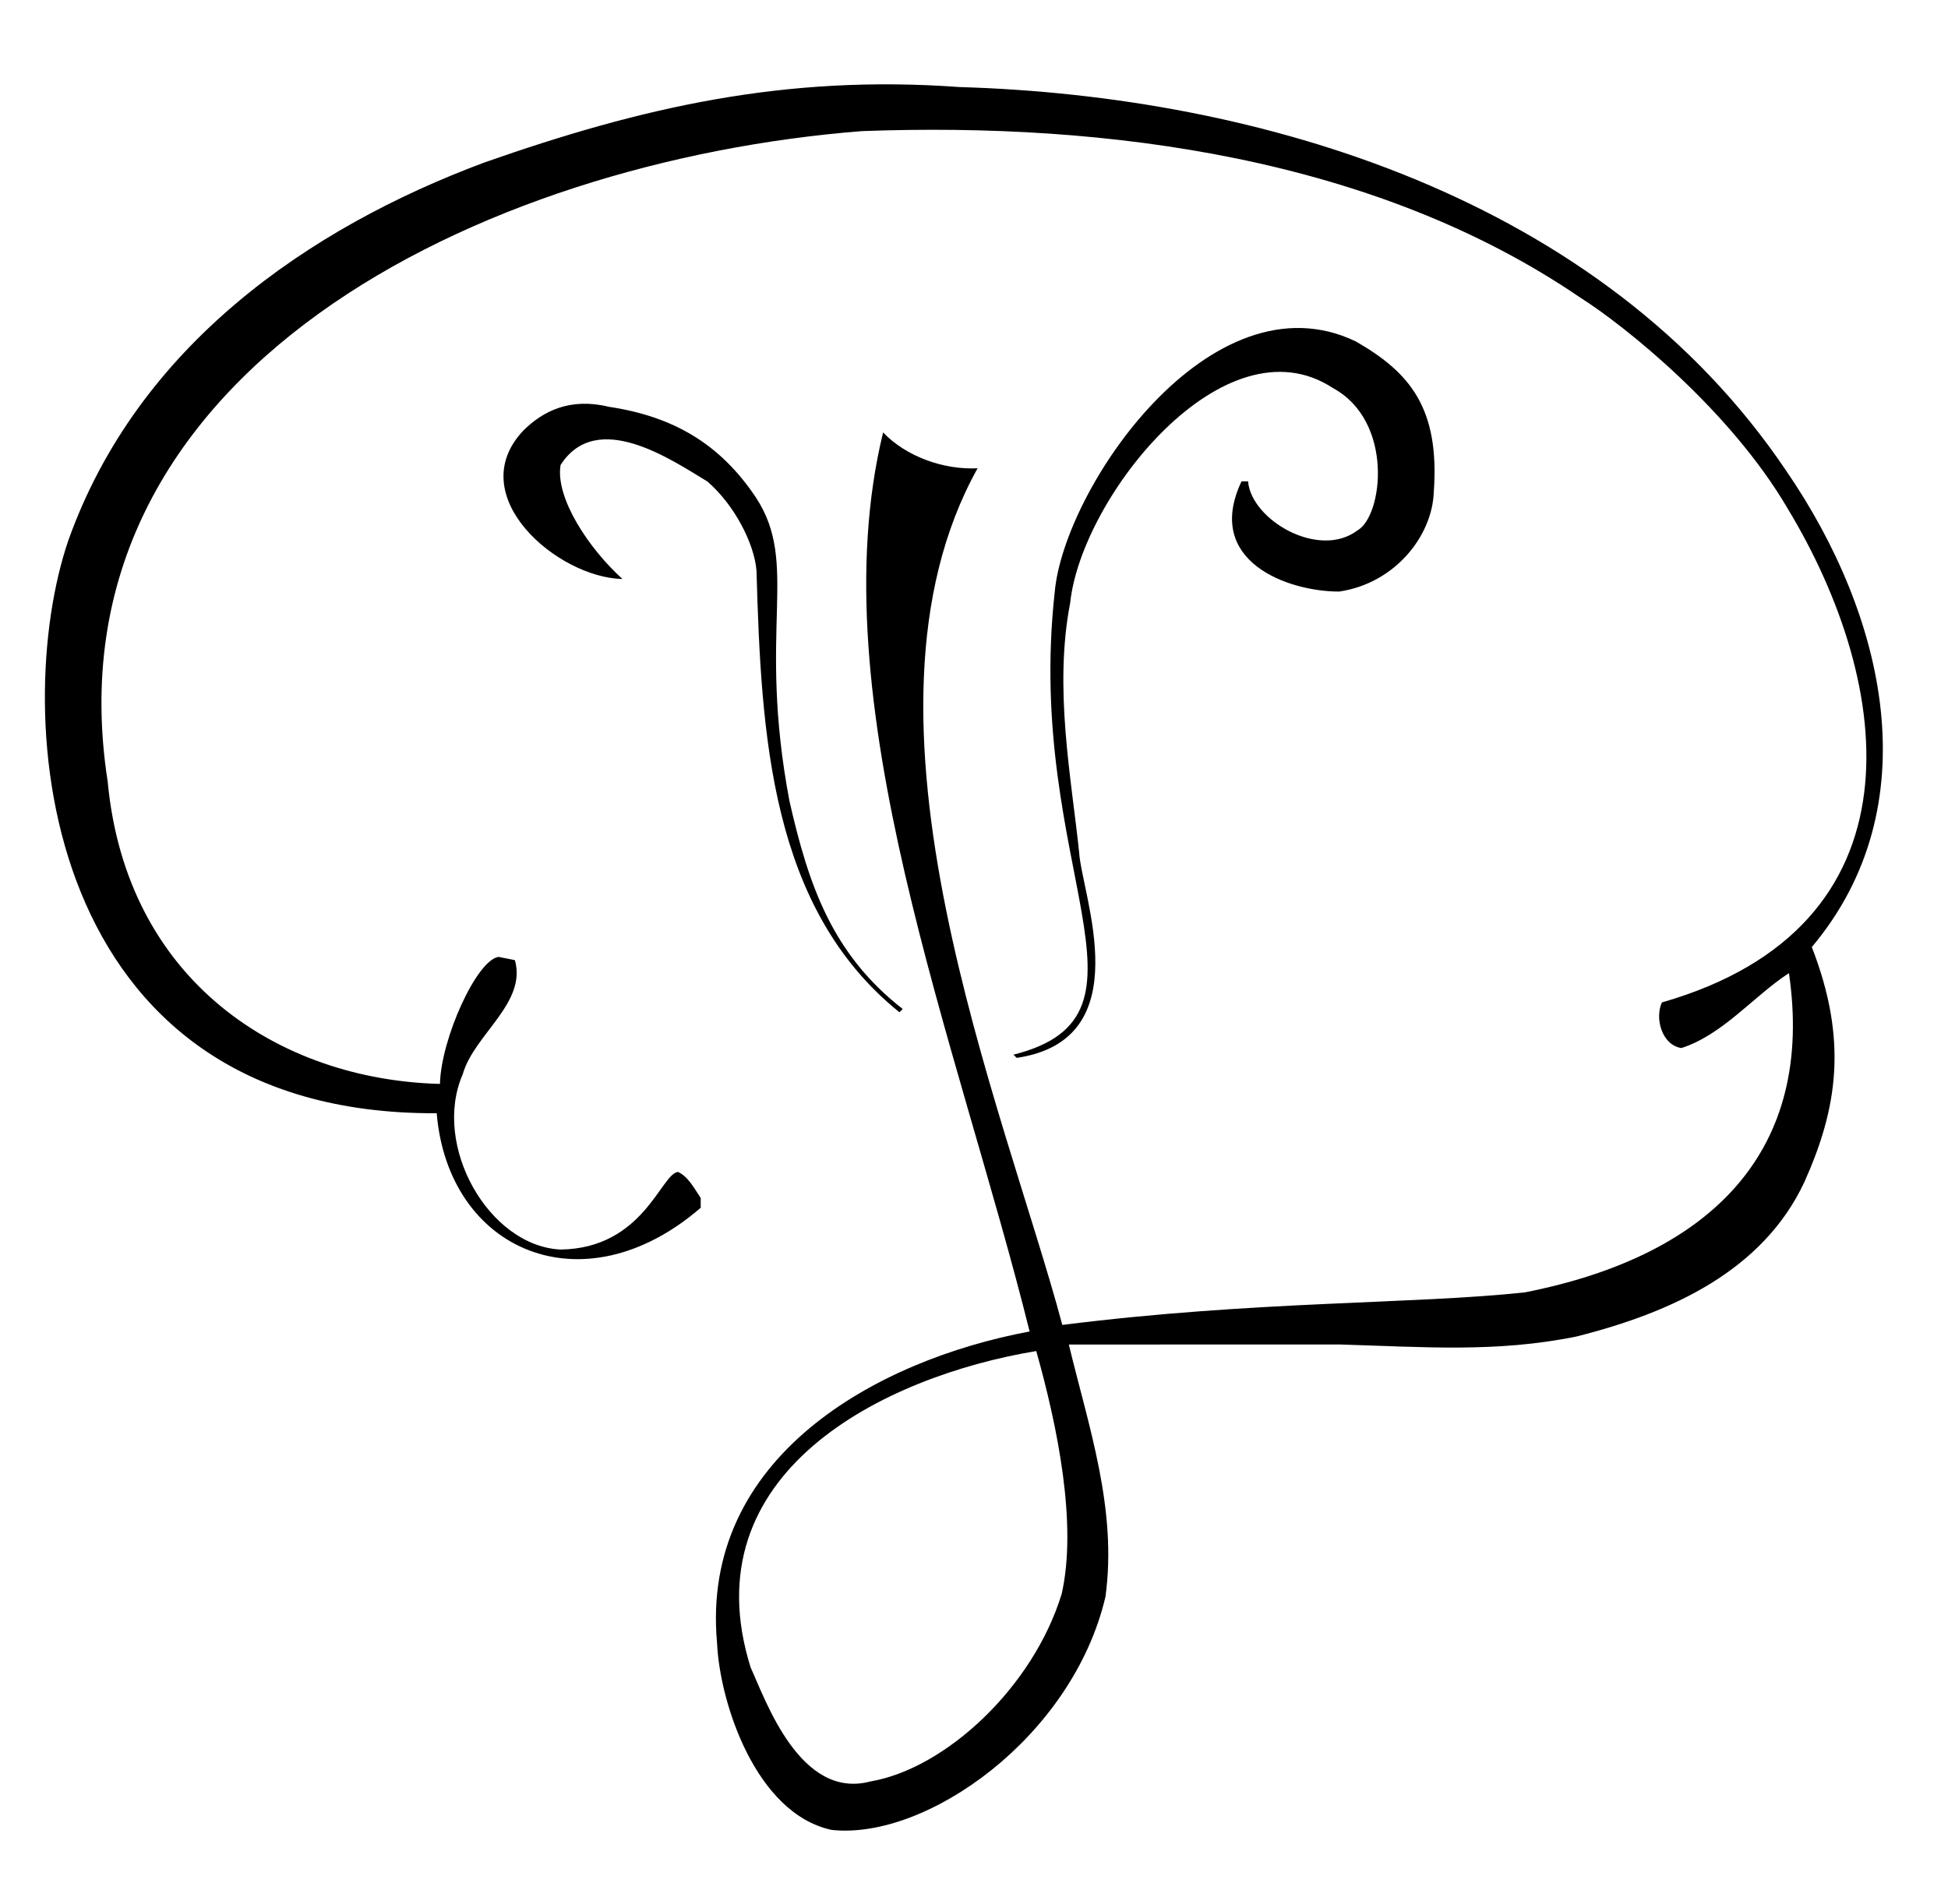 <svg xmlns="http://www.w3.org/2000/svg" viewBox="-20 0 1330 1300">
    <defs>
        <style>path{fill:black;fill-rule:evenodd;}</style>
    </defs>
    <path d="M709.75,918.15c13.38,55.72,33.2,112.32,25,172.27-22.47,95.91-122.44,166.34-187,159.18-51.72-11.19-76.35-86.81-78.18-127.54-11.6-126.74,108.26-193.18,213.4-212.81C634.14,712.62,538.34,478,582.94,295.3c15.78,16.58,41.69,25.69,64.52,24.47-95.22,170.78,18.35,437.16,57.84,585,131.93-16.65,239.53-14,315.91-22.24,128.84-25.48,197.75-97.7,180.2-218-23.78,15.41-45.11,42.08-73.42,51.16-13.14-1.91-18.39-20.06-13.34-31.14,180.59-51.76,159-216.44,85.77-337.45-39.33-67.15-111.09-124.66-141.68-144C919.37,108,737.14,83.27,568.48,89.54,310.15,109.82,9.84,253.24,53.53,533.77c12.79,136.5,117.25,203.56,226.85,206.42.67-30.66,25.07-84.76,40.05-86.75l11.12,2.22c8.28,29.38-28,50.9-35.59,77.86-21.27,48.76,17.83,117.54,66.88,119.77,56.49-.86,68.34-51.61,80-53,7,3,11.43,11.68,15.57,17.8v6.67C378,894.29,286,854.14,278.16,760.21,5.72,761.59-13.71,486.61,26.77,368.71c47.32-132.36,163.68-212.95,284-257.77,107-37.56,204.93-60.2,324.36-51.49,204.28,6,438.85,75.27,564.57,262.28,67.7,98.79,98.26,228.71,17.32,325,24.79,63.86,17.5,110.12-5.11,160.54-28.29,60.38-90.26,89-155.8,105.46-54.73,11.08-104,7.08-161.19,5.4C846.05,918.12,763.48,918.17,709.75,918.15ZM687.5,922.6c14.63,51.83,28.07,118.29,17.39,165.75-19.52,64.05-79.44,119.39-130.46,128.14-48.1,12.91-71.65-55.34-81.92-77.78C450.75,1005.65,583.1,939.92,687.5,922.6ZM405,395.4c-23-20.8-46-55.41-42.27-77.85,24.67-38.55,75.57-3.66,100.24,11.25,18.77,16.26,32.07,42.65,33.53,60.92,3.22,112.11,9.31,230.41,97.6,301.54l2.22-2.23C548.07,651.4,532.06,604.46,519,547c-22.26-117.85,7.15-161.6-23-207.43-24.19-36.15-56-55.19-100.31-61.77-26.38-6.47-45.12,2.91-58.58,16.43C295.44,338.71,360.63,394.45,405,395.4Zm269.19,327c84.56-12.46,44.3-111.54,42.59-140.39-5.28-50.77-17.41-111.86-6.11-170.36C718.27,339.48,816.15,216.39,890.06,265c41.85,22.73,34.09,87.39,16.78,97.18-26.44,20-72.61-7.17-74.73-33.49h-4.45c-25.9,54.62,31.6,75.29,66.6,75.28,38.14-5.56,63.64-38,64.66-68,4.11-57.35-16.34-81.68-53.4-102.9-98.38-47-199.09,99.94-205.42,171.34-20.77,188.52,79.17,288.91-28.17,315.81Z" />
</svg>